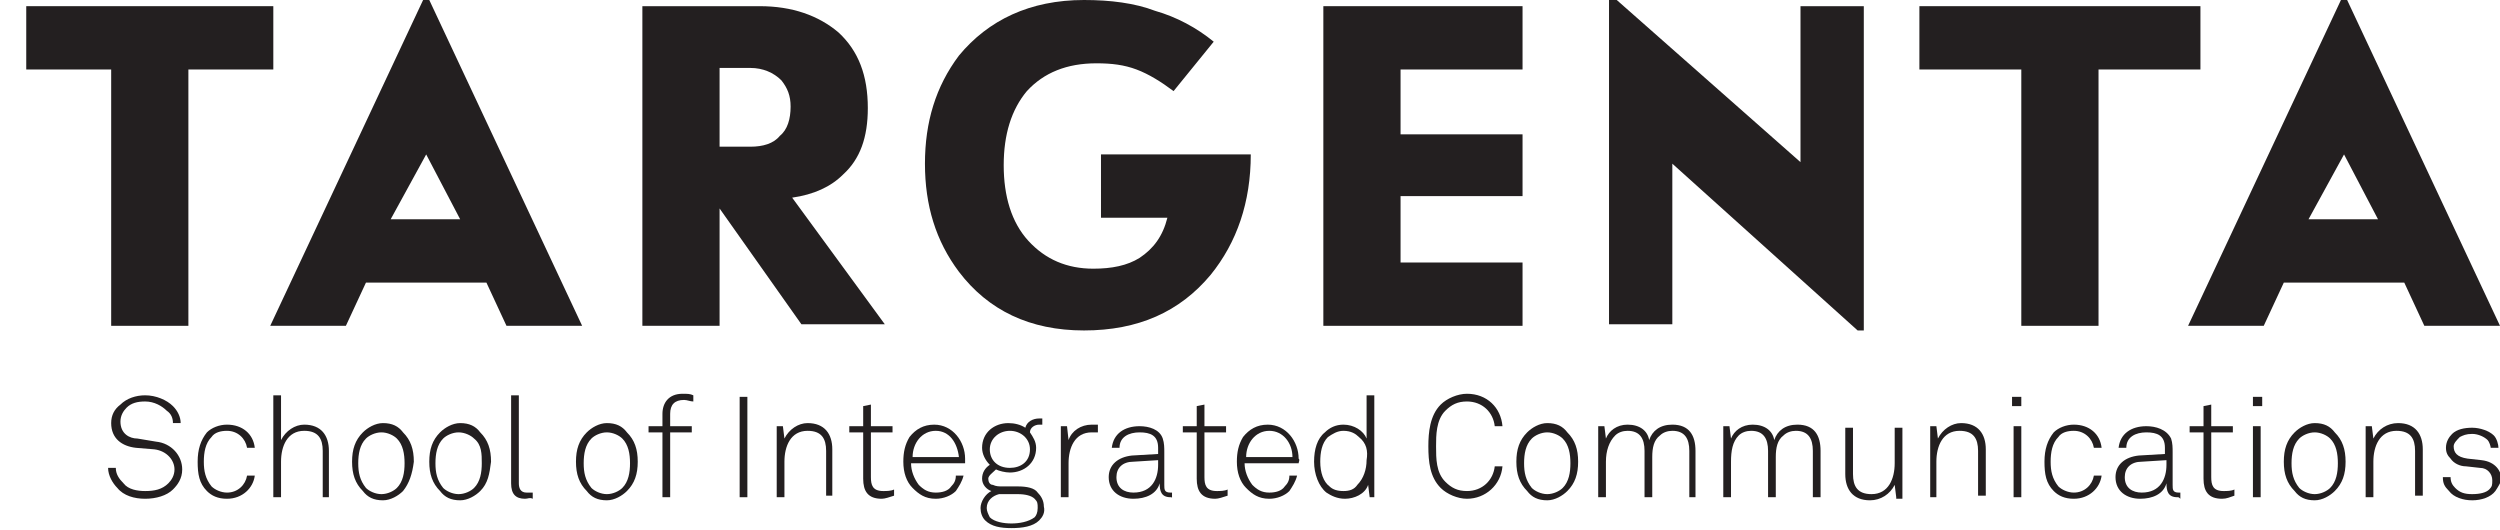 <?xml version="1.0" encoding="utf-8"?>
<!-- Generator: Adobe Illustrator 18.1.1, SVG Export Plug-In . SVG Version: 6.00 Build 0)  -->
<svg version="1.1" xmlns="http://www.w3.org/2000/svg" xmlns:xlink="http://www.w3.org/1999/xlink" x="0px" y="0px"
	 viewBox="0 0 161.9 34.3" enable-background="new 0 0 161.9 34.3" xml:space="preserve">


	
	<g>
		<g>
			<path fill="#231F20" d="M11.2,31.7c-0.4,0.4-1.1,0.6-1.8,0.6c-0.7,0-1.4-0.2-1.8-0.7C7.3,31.3,7,30.8,7,30.3h0.5
				c0,0.4,0.2,0.7,0.5,1c0.3,0.4,0.9,0.5,1.4,0.5c0.6,0,1.1-0.1,1.5-0.5c0.2-0.2,0.4-0.5,0.4-0.9c0-0.6-0.5-1.2-1.3-1.3L8.8,29
				c-0.9-0.1-1.6-0.6-1.6-1.6c0-0.5,0.2-0.9,0.6-1.2c0.4-0.4,1-0.6,1.6-0.6c0.7,0,1.4,0.3,1.8,0.7c0.3,0.3,0.5,0.7,0.5,1.1h-0.5
				c0-0.3-0.1-0.6-0.4-0.8C10.5,26.3,10,26,9.4,26c-0.5,0-0.9,0.1-1.2,0.4c-0.2,0.2-0.4,0.5-0.4,0.9c0,0.8,0.6,1.1,1.1,1.1l1.2,0.2
				c1,0.1,1.7,0.9,1.7,1.8C11.8,31,11.5,31.4,11.2,31.7z"/>
			<path fill="#231F20" d="M14.7,32.3c-0.6,0-1-0.2-1.3-0.5c-0.5-0.5-0.6-1.1-0.6-1.9c0-0.8,0.2-1.4,0.6-1.9
				c0.3-0.3,0.8-0.5,1.3-0.5c1,0,1.7,0.6,1.8,1.5H16c-0.1-0.6-0.6-1.1-1.3-1.1c-0.4,0-0.8,0.1-1,0.4c-0.4,0.4-0.5,1-0.5,1.6
				s0.1,1.1,0.5,1.6c0.2,0.2,0.6,0.4,1,0.4c0.7,0,1.2-0.5,1.3-1.1h0.5C16.4,31.6,15.7,32.3,14.7,32.3z"/>
			<path fill="#231F20" d="M20.9,32.2v-3c0-0.8-0.3-1.3-1.2-1.3c-1.1,0-1.5,1-1.5,2v2.3h-0.5v-6.6h0.5v2.9c0.3-0.6,0.9-1,1.5-1
				c1.1,0,1.6,0.7,1.6,1.7v3H20.9z"/>
			<path fill="#231F20" d="M26.1,31.8c-0.3,0.3-0.8,0.6-1.3,0.6c-0.6,0-1-0.2-1.3-0.6c-0.5-0.5-0.7-1.1-0.7-1.9
				c0-0.8,0.2-1.4,0.7-1.9c0.3-0.3,0.8-0.6,1.3-0.6c0.6,0,1,0.2,1.3,0.6c0.5,0.5,0.7,1.1,0.7,1.9C26.7,30.7,26.5,31.3,26.1,31.8z
				 M25.7,28.4c-0.2-0.2-0.6-0.4-1-0.4c-0.4,0-0.8,0.2-1,0.4c-0.4,0.4-0.5,1-0.5,1.6s0.1,1.1,0.5,1.6c0.2,0.2,0.6,0.4,1,0.4
				c0.4,0,0.8-0.2,1-0.4c0.4-0.4,0.5-1,0.5-1.6S26.1,28.8,25.7,28.4z"/>
			<path fill="#231F20" d="M31.1,31.8c-0.3,0.3-0.8,0.6-1.3,0.6c-0.6,0-1-0.2-1.3-0.6c-0.5-0.5-0.7-1.1-0.7-1.9
				c0-0.8,0.2-1.4,0.7-1.9c0.3-0.3,0.8-0.6,1.3-0.6c0.6,0,1,0.2,1.3,0.6c0.5,0.5,0.7,1.1,0.7,1.9C31.7,30.7,31.6,31.3,31.1,31.8z
				 M30.7,28.4c-0.2-0.2-0.6-0.4-1-0.4c-0.4,0-0.8,0.2-1,0.4c-0.4,0.4-0.5,1-0.5,1.6s0.1,1.1,0.5,1.6c0.2,0.2,0.6,0.4,1,0.4
				c0.4,0,0.8-0.2,1-0.4c0.4-0.4,0.5-1,0.5-1.6S31.2,28.8,30.7,28.4z"/>
			<path fill="#231F20" d="M34,32.3c-0.6,0-0.9-0.3-0.9-1v-5.7h0.5v5.7c0,0.3,0.1,0.6,0.5,0.6c0.2,0,0.3,0,0.4,0v0.4
				C34.3,32.2,34.2,32.3,34,32.3z"/>
			<path fill="#231F20" d="M40.6,31.8c-0.3,0.3-0.8,0.6-1.3,0.6c-0.6,0-1-0.2-1.3-0.6c-0.5-0.5-0.7-1.1-0.7-1.9
				c0-0.8,0.2-1.4,0.7-1.9c0.3-0.3,0.8-0.6,1.3-0.6c0.6,0,1,0.2,1.3,0.6c0.5,0.5,0.7,1.1,0.7,1.9C41.3,30.7,41.1,31.3,40.6,31.8z
				 M40.3,28.4c-0.2-0.2-0.6-0.4-1-0.4c-0.4,0-0.8,0.2-1,0.4c-0.4,0.4-0.5,1-0.5,1.6s0.1,1.1,0.5,1.6c0.2,0.2,0.6,0.4,1,0.4
				c0.4,0,0.8-0.2,1-0.4c0.4-0.4,0.5-1,0.5-1.6S40.7,28.8,40.3,28.4z"/>
			<path fill="#231F20" d="M44.3,25.9c-0.6,0-0.9,0.3-0.9,0.9v0.8h1.4V28h-1.4v4.2h-0.5V28H42v-0.4h0.9v-0.8c0-0.7,0.4-1.3,1.3-1.3
				c0.3,0,0.5,0,0.7,0.1V26C44.7,26,44.5,25.9,44.3,25.9z"/>
			<path fill="#231F20" d="M47.9,32.2v-6.5h0.5v6.5H47.9z"/>
			<path fill="#231F20" d="M53.5,32.2v-3c0-0.8-0.3-1.3-1.2-1.3c-1.1,0-1.5,1-1.5,2v2.3h-0.5v-4.6h0.4l0.1,0.8c0.3-0.6,0.9-1,1.5-1
				c1.1,0,1.6,0.7,1.6,1.7v3H53.5z"/>
			<path fill="#231F20" d="M57.1,32.3c-0.9,0-1.2-0.5-1.2-1.3V28H55v-0.4h0.9v-1.3l0.5-0.1v1.4h1.4V28h-1.4v2.9
				c0,0.5,0.1,0.9,0.8,0.9c0.2,0,0.5,0,0.7-0.1v0.4C57.6,32.2,57.3,32.3,57.1,32.3z"/>
			<path fill="#231F20" d="M62.5,30H59c0,0.5,0.2,1,0.5,1.4c0.3,0.3,0.6,0.5,1.1,0.5c0.4,0,0.8-0.1,1-0.4c0.2-0.2,0.3-0.4,0.3-0.7
				h0.5c-0.1,0.4-0.3,0.7-0.5,1c-0.3,0.3-0.8,0.5-1.3,0.5c-0.7,0-1.1-0.3-1.5-0.7c-0.4-0.4-0.6-1-0.6-1.7c0-0.6,0.1-1.1,0.4-1.6
				c0.4-0.5,0.9-0.8,1.6-0.8c1.2,0,2,1.1,2,2.2C62.5,29.8,62.5,29.9,62.5,30z M60.6,27.9c-0.9,0-1.5,0.8-1.5,1.7h3
				C62,28.7,61.5,27.9,60.6,27.9z"/>
			<path fill="#231F20" d="M67.3,33.7c-0.4,0.4-1.1,0.5-1.8,0.5c-0.7,0-1.3-0.1-1.7-0.5c-0.2-0.2-0.3-0.5-0.3-0.8
				c0-0.4,0.3-0.9,0.7-1.1c-0.3-0.1-0.6-0.4-0.6-0.8c0-0.4,0.2-0.7,0.5-0.9c-0.3-0.3-0.5-0.7-0.5-1.1c0-1,0.8-1.6,1.7-1.6
				c0.4,0,0.8,0.1,1.1,0.3c0.1-0.4,0.5-0.6,0.9-0.6c0.1,0,0.1,0,0.2,0v0.4c-0.1,0-0.1,0-0.2,0c-0.3,0-0.6,0.2-0.6,0.5
				c0.2,0.3,0.4,0.6,0.4,1c0,1-0.8,1.6-1.7,1.6c-0.3,0-0.7-0.1-0.9-0.2C64.3,30.6,64,30.8,64,31c0,0.2,0.1,0.4,0.3,0.4
				c0.2,0.1,0.4,0.1,0.6,0.1h1c0.6,0,1.1,0.1,1.3,0.4c0.2,0.2,0.4,0.5,0.4,0.9C67.7,33.2,67.5,33.5,67.3,33.7z M67,32.3
				c-0.2-0.2-0.6-0.3-1.1-0.3h-1.2c-0.4,0.1-0.8,0.4-0.8,0.9c0,0.2,0.1,0.4,0.2,0.6c0.3,0.3,0.9,0.4,1.4,0.4c0.5,0,1.1-0.1,1.5-0.4
				c0.1-0.1,0.2-0.3,0.2-0.6C67.2,32.6,67.2,32.5,67,32.3z M65.4,27.9c-0.7,0-1.3,0.5-1.3,1.2c0,0.7,0.5,1.2,1.3,1.2
				c0.7,0,1.3-0.4,1.3-1.2C66.7,28.4,66.1,27.9,65.4,27.9z"/>
			<path fill="#231F20" d="M70.7,28c-1.1,0-1.5,1-1.5,2v2.2h-0.5v-4.6h0.4l0.1,0.9c0.2-0.6,0.8-1,1.5-1c0.1,0,0.3,0,0.4,0v0.5
				C71,28,70.8,28,70.7,28z"/>
			<path fill="#231F20" d="M75.8,32.2c-0.6,0-0.7-0.4-0.7-0.9c-0.2,0.7-0.9,1-1.7,1c-0.9,0-1.6-0.5-1.6-1.4c0-0.8,0.6-1.3,1.5-1.4
				l1.7-0.1V29c0-0.8-0.5-1-1.2-1c-0.7,0-1.3,0.3-1.3,1H72c0.1-0.9,0.8-1.4,1.8-1.4c0.6,0,1.3,0.2,1.5,0.8c0.1,0.3,0.1,0.6,0.1,0.9
				v2.1c0,0.3,0,0.5,0.4,0.5c0.1,0,0.1,0,0.1,0v0.4C75.9,32.2,75.9,32.2,75.8,32.2z M75,29.8l-1.6,0.1c-0.7,0-1.1,0.4-1.1,1
				c0,0.7,0.5,1,1.1,1c1.2,0,1.6-0.9,1.6-1.8V29.8z"/>
			<path fill="#231F20" d="M78.7,32.3c-0.9,0-1.2-0.5-1.2-1.3V28h-0.9v-0.4h0.9v-1.3l0.5-0.1v1.4h1.4V28H78v2.9
				c0,0.5,0.1,0.9,0.8,0.9c0.2,0,0.5,0,0.7-0.1v0.4C79.2,32.2,78.9,32.3,78.7,32.3z"/>
			<path fill="#231F20" d="M84.1,30h-3.5c0,0.5,0.2,1,0.5,1.4c0.3,0.3,0.6,0.5,1.1,0.5c0.4,0,0.8-0.1,1-0.4c0.2-0.2,0.3-0.4,0.3-0.7
				h0.5c-0.1,0.4-0.3,0.7-0.5,1c-0.3,0.3-0.8,0.5-1.3,0.5c-0.7,0-1.1-0.3-1.5-0.7c-0.4-0.4-0.6-1-0.6-1.7c0-0.6,0.1-1.1,0.4-1.6
				c0.4-0.5,0.9-0.8,1.6-0.8c1.2,0,2,1.1,2,2.2C84.2,29.8,84.1,29.9,84.1,30z M82.2,27.9c-0.9,0-1.5,0.8-1.5,1.7h3
				C83.7,28.7,83.1,27.9,82.2,27.9z"/>
			<path fill="#231F20" d="M88.7,32.2l-0.1-0.8c-0.2,0.6-0.9,0.9-1.5,0.9c-0.5,0-0.9-0.2-1.2-0.4c-0.5-0.4-0.8-1.2-0.8-2
				c0-0.8,0.2-1.5,0.7-1.9c0.3-0.3,0.7-0.5,1.2-0.5c0.7,0,1.3,0.4,1.5,0.9v-2.8h0.5v6.6H88.7z M88,28.3c-0.2-0.2-0.5-0.4-1-0.4
				c-0.4,0-0.7,0.2-1,0.4c-0.4,0.4-0.5,1-0.5,1.6c0,0.7,0.2,1.3,0.6,1.6c0.2,0.2,0.5,0.3,0.9,0.3c0.4,0,0.7-0.1,0.9-0.4
				c0.4-0.4,0.6-1,0.6-1.6C88.6,29.2,88.5,28.7,88,28.3z"/>
			<path fill="#231F20" d="M95,32.3c-0.6,0-1.3-0.3-1.7-0.7c-0.7-0.7-0.8-1.7-0.8-2.7c0-0.9,0.1-2,0.8-2.7c0.4-0.4,1.1-0.7,1.7-0.7
				c1.3,0,2.2,0.9,2.3,2.1h-0.5C96.7,26.7,96,26,95,26c-0.6,0-1,0.2-1.4,0.6C93,27.2,93,28.2,93,28.9c0,0.8,0,1.7,0.6,2.3
				c0.4,0.4,0.8,0.6,1.4,0.6c1,0,1.7-0.7,1.8-1.6h0.5C97.2,31.4,96.2,32.3,95,32.3z"/>
			<path fill="#231F20" d="M101.5,31.8c-0.3,0.3-0.8,0.6-1.3,0.6c-0.6,0-1-0.2-1.3-0.6c-0.5-0.5-0.7-1.1-0.7-1.9
				c0-0.8,0.2-1.4,0.7-1.9c0.3-0.3,0.8-0.6,1.3-0.6c0.6,0,1,0.2,1.3,0.6c0.5,0.5,0.7,1.1,0.7,1.9C102.2,30.7,102,31.3,101.5,31.8z
				 M101.2,28.4c-0.2-0.2-0.6-0.4-1-0.4s-0.8,0.2-1,0.4c-0.4,0.4-0.5,1-0.5,1.6s0.1,1.1,0.5,1.6c0.2,0.2,0.6,0.4,1,0.4
				s0.8-0.2,1-0.4c0.4-0.4,0.5-1,0.5-1.6S101.6,28.8,101.2,28.4z"/>
			<path fill="#231F20" d="M109.4,32.2v-3c0-0.8-0.3-1.3-1.1-1.3c-0.3,0-0.6,0.1-0.8,0.3c-0.4,0.3-0.5,0.8-0.5,1.4v2.6h-0.5v-3
				c0-0.8-0.3-1.3-1.1-1.3c-0.3,0-0.6,0.1-0.8,0.3c-0.4,0.4-0.6,1-0.6,1.7v2.3h-0.5v-4.6h0.4l0.1,0.8c0.2-0.5,0.7-0.9,1.4-0.9
				c0.8,0,1.3,0.4,1.4,1c0.2-0.6,0.7-1,1.5-1c1.1,0,1.5,0.7,1.5,1.7v3H109.4z"/>
			<path fill="#231F20" d="M117.4,32.2v-3c0-0.8-0.3-1.3-1.1-1.3c-0.3,0-0.6,0.1-0.8,0.3c-0.4,0.3-0.5,0.8-0.5,1.4v2.6h-0.5v-3
				c0-0.8-0.3-1.3-1.1-1.3c-0.3,0-0.6,0.1-0.8,0.3c-0.4,0.4-0.5,1-0.5,1.7v2.3h-0.5v-4.6h0.4l0.1,0.8c0.2-0.5,0.7-0.9,1.4-0.9
				c0.8,0,1.3,0.4,1.4,1c0.2-0.6,0.7-1,1.5-1c1.1,0,1.5,0.7,1.5,1.7v3H117.4z"/>
			<path fill="#231F20" d="M122.8,32.2l-0.1-0.8c-0.3,0.6-0.9,1-1.6,1c-1.1,0-1.6-0.7-1.6-1.7v-3h0.5v3c0,0.8,0.3,1.3,1.2,1.3
				c1.1,0,1.5-1,1.5-2v-2.3h0.5v4.6H122.8z"/>
			<path fill="#231F20" d="M128.1,32.2v-3c0-0.8-0.3-1.3-1.2-1.3c-1.1,0-1.5,1-1.5,2v2.3H125v-4.6h0.4l0.1,0.8c0.3-0.6,0.9-1,1.5-1
				c1.1,0,1.6,0.7,1.6,1.7v3H128.1z"/>
			<path fill="#231F20" d="M130.3,26.3v-0.6h0.6v0.6H130.3z M130.4,32.2v-4.6h0.5v4.6H130.4z"/>
			<path fill="#231F20" d="M134.3,32.3c-0.6,0-1-0.2-1.3-0.5c-0.5-0.5-0.6-1.1-0.6-1.9c0-0.8,0.2-1.4,0.6-1.9
				c0.3-0.3,0.8-0.5,1.3-0.5c1,0,1.7,0.6,1.8,1.5h-0.5c-0.1-0.6-0.6-1.1-1.3-1.1c-0.4,0-0.8,0.1-1,0.4c-0.4,0.4-0.5,1-0.5,1.6
				s0.1,1.1,0.5,1.6c0.2,0.2,0.6,0.4,1,0.4c0.7,0,1.2-0.5,1.3-1.1h0.5C136,31.6,135.3,32.3,134.3,32.3z"/>
			<path fill="#231F20" d="M141,32.2c-0.6,0-0.7-0.4-0.7-0.9c-0.2,0.7-0.9,1-1.7,1c-0.9,0-1.6-0.5-1.6-1.4c0-0.8,0.6-1.3,1.5-1.4
				l1.7-0.1V29c0-0.8-0.5-1-1.2-1c-0.7,0-1.3,0.3-1.3,1h-0.5c0.1-0.9,0.8-1.4,1.8-1.4c0.6,0,1.3,0.2,1.6,0.8
				c0.1,0.3,0.1,0.6,0.1,0.9v2.1c0,0.3,0,0.5,0.4,0.5c0.1,0,0.1,0,0.1,0v0.4C141.1,32.2,141.1,32.2,141,32.2z M140.3,29.8l-1.6,0.1
				c-0.7,0-1.1,0.4-1.1,1c0,0.7,0.5,1,1.1,1c1.2,0,1.6-0.9,1.6-1.8V29.8z"/>
			<path fill="#231F20" d="M143.9,32.3c-0.9,0-1.2-0.5-1.2-1.3V28h-0.9v-0.4h0.9v-1.3l0.5-0.1v1.4h1.4V28h-1.4v2.9
				c0,0.5,0.1,0.9,0.8,0.9c0.2,0,0.5,0,0.7-0.1v0.4C144.4,32.2,144.2,32.3,143.9,32.3z"/>
			<path fill="#231F20" d="M145.9,26.3v-0.6h0.6v0.6H145.9z M145.9,32.2v-4.6h0.5v4.6H145.9z"/>
			<path fill="#231F20" d="M151.2,31.8c-0.3,0.3-0.8,0.6-1.3,0.6c-0.6,0-1-0.2-1.3-0.6c-0.5-0.5-0.7-1.1-0.7-1.9
				c0-0.8,0.2-1.4,0.7-1.9c0.3-0.3,0.8-0.6,1.3-0.6c0.6,0,1,0.2,1.3,0.6c0.5,0.5,0.7,1.1,0.7,1.9C151.9,30.7,151.7,31.3,151.2,31.8z
				 M150.9,28.4c-0.2-0.2-0.6-0.4-1-0.4c-0.4,0-0.8,0.2-1,0.4c-0.4,0.4-0.5,1-0.5,1.6s0.1,1.1,0.5,1.6c0.2,0.2,0.6,0.4,1,0.4
				c0.4,0,0.8-0.2,1-0.4c0.4-0.4,0.5-1,0.5-1.6S151.3,28.8,150.9,28.4z"/>
			<path fill="#231F20" d="M156.4,32.2v-3c0-0.8-0.3-1.3-1.2-1.3c-1.1,0-1.5,1-1.5,2v2.3h-0.5v-4.6h0.4l0.1,0.8c0.3-0.6,0.9-1,1.6-1
				c1.1,0,1.6,0.7,1.6,1.7v3H156.4z"/>
			<path fill="#231F20" d="M161.6,31.8c-0.3,0.4-0.9,0.6-1.5,0.6c-0.6,0-1.2-0.2-1.5-0.6c-0.3-0.3-0.4-0.5-0.4-0.9h0.5
				c0,0.3,0.1,0.5,0.3,0.7c0.3,0.3,0.6,0.4,1.1,0.4c0.5,0,0.9-0.1,1.1-0.3c0.2-0.2,0.2-0.3,0.2-0.6c0-0.4-0.3-0.8-0.8-0.8l-0.9-0.1
				c-0.4,0-0.8-0.2-1-0.5c-0.2-0.2-0.3-0.4-0.3-0.7c0-0.4,0.2-0.7,0.4-0.9c0.3-0.3,0.8-0.4,1.3-0.4c0.5,0,1.1,0.2,1.4,0.5
				c0.2,0.2,0.3,0.6,0.3,0.8h-0.5c0-0.1-0.1-0.4-0.2-0.5c-0.2-0.2-0.6-0.4-1-0.4c-0.4,0-0.6,0.1-0.8,0.2c-0.2,0.2-0.4,0.4-0.4,0.6
				c0,0.4,0.2,0.7,0.9,0.8l0.9,0.1c0.9,0.1,1.3,0.7,1.3,1.3C161.9,31.3,161.8,31.5,161.6,31.8z"/>
		</g>
		<g>
			<path fill="#231F20" d="M7.2,21.1V4.5H1.7V0.4h16v4.1h-5.5v16.6H7.2z"/>
			<path fill="#231F20" d="M130.9,21.1V4.5h-6.6V0.4h18.2v4.1h-6.6v16.6H130.9z"/>
			<path fill="#231F20" d="M23.7,18.3l-1.3,2.8h-4.9L27.4,0h0.4l9.9,21.1h-4.9l-1.3-2.8H23.7z M25.3,14.2h4.5L27.6,10L25.3,14.2z"/>
			<path fill="#231F20" d="M46.6,13.5v7.6h-5V0.4h7.6c2.1,0,3.8,0.6,5.1,1.7c1.3,1.2,1.9,2.8,1.9,4.9c0,1.9-0.5,3.3-1.6,4.3
				c-0.8,0.8-1.9,1.3-3.3,1.5l6,8.2h-5.4L46.6,13.5z M46.6,4.5v5h2c0.8,0,1.5-0.2,1.9-0.7c0.5-0.4,0.7-1.1,0.7-1.9
				c0-0.7-0.2-1.2-0.6-1.7c-0.5-0.5-1.2-0.8-2-0.8H46.6z"/>
			<path fill="#231F20" d="M78.6,2.7l-2.6,3.2c-0.8-0.6-1.6-1.1-2.4-1.4c-0.8-0.3-1.6-0.4-2.6-0.4c-1.9,0-3.4,0.6-4.5,1.8
				C65.5,7.1,65,8.7,65,10.7c0,2,0.5,3.7,1.6,4.9c1.1,1.2,2.5,1.8,4.2,1.8c1.2,0,2.2-0.2,3-0.7c0.9-0.6,1.5-1.4,1.8-2.6h-4.3V10H81
				c0,3.1-0.9,5.7-2.6,7.8c-2,2.4-4.7,3.6-8.2,3.6c-3.5,0-6.2-1.3-8.1-3.8c-1.5-2-2.2-4.3-2.2-7c0-2.7,0.7-5,2.2-7
				C64,1.3,66.7,0,70.2,0c1.7,0,3.3,0.2,4.6,0.7C76.2,1.1,77.5,1.8,78.6,2.7z"/>
			<path fill="#231F20" d="M98.6,8.6v4.1h-7.9V17h7.9v4.1H85.7V0.4h12.9v4.1h-7.9v4.2H98.6z"/>
			<path fill="#231F20" d="M116.6,10.5V0.4h4.1v21h-0.4l-12-10.8v10.4h-4.1V0h0.5L116.6,10.5z"/>
			<path fill="#231F20" d="M147.9,18.3l-1.3,2.8h-4.9L151.6,0h0.4l9.9,21.1H157l-1.3-2.8H147.9z M149.5,14.2h4.5l-2.2-4.2
				L149.5,14.2z"/>
		</g>
	</g>

</svg>
